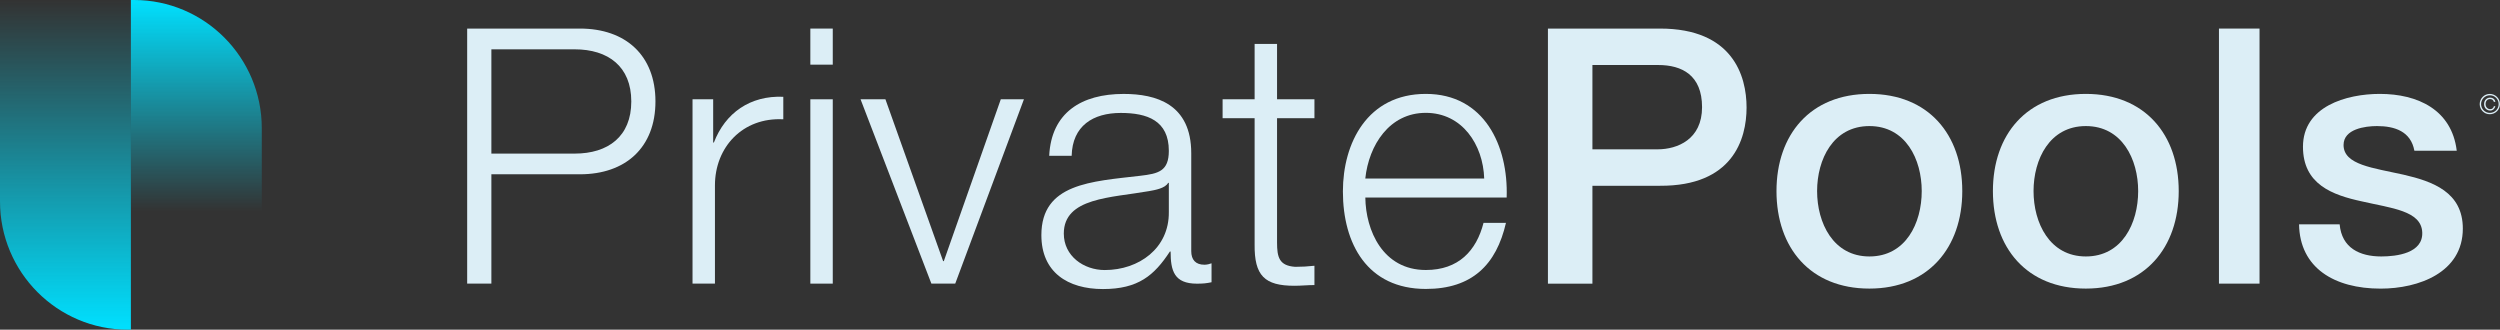 <svg width="182" height="24" viewBox="0 0 182 24" fill="none" xmlns="http://www.w3.org/2000/svg">
    <rect x="0" y="0" width="182" height="24" fill="#333333" stroke="none"/>
    <g clip-path="url(#clip0_1_2621)">
        <path
            d="M34.01 2.08H42.224C45.541 2.08 47.717 4.029 47.717 7.384C47.717 10.738 45.541 12.688 42.224 12.688H35.772V20.646H34.01V2.08ZM35.772 11.182H41.836C44.273 11.182 45.958 9.933 45.958 7.386C45.958 4.839 44.273 3.591 41.836 3.591H35.772V11.185V11.182Z"
            fill="#DCEEF6" />
        <path
            d="M50.416 7.228H51.919V10.375H51.971C52.801 8.217 54.615 6.943 57.024 7.046V8.685C54.069 8.529 52.048 10.712 52.048 13.496V20.648H50.416V7.228Z"
            fill="#DCEEF6" />
        <path
            d="M58.993 2.08H60.625V4.707H58.993V2.08ZM58.993 7.228H60.625V20.648H58.993V7.228Z"
            fill="#DCEEF6" />
        <path
            d="M62.646 7.228H64.459L68.659 19.01H68.71L72.858 7.228H74.542L69.541 20.648H67.805L62.648 7.228H62.646Z"
            fill="#DCEEF6" />
        <path
            d="M76.382 11.338C76.537 8.191 78.741 6.838 81.799 6.838C84.156 6.838 86.723 7.565 86.723 11.156V18.283C86.723 18.906 87.034 19.272 87.683 19.272C87.864 19.272 88.071 19.22 88.2 19.168V20.547C87.838 20.625 87.579 20.651 87.137 20.651C85.479 20.651 85.22 19.713 85.22 18.311H85.168C84.027 20.053 82.863 21.043 80.296 21.043C77.73 21.043 75.812 19.82 75.812 17.117C75.812 13.347 79.466 13.215 82.992 12.799C84.34 12.644 85.091 12.462 85.091 10.979C85.091 8.77 83.51 8.222 81.593 8.222C79.572 8.222 78.069 9.159 78.017 11.343H76.384L76.382 11.338ZM85.091 13.313H85.039C84.832 13.703 84.105 13.833 83.665 13.911C80.891 14.404 77.445 14.378 77.445 17.005C77.445 18.644 78.897 19.659 80.426 19.659C82.915 19.659 85.116 18.073 85.091 15.445V13.313Z"
            fill="#DCEEF6" />
        <path
            d="M92.969 7.228H95.691V8.606H92.969V17.657C92.969 18.724 93.124 19.347 94.291 19.425C94.757 19.425 95.225 19.399 95.691 19.347V20.752C95.199 20.752 94.733 20.804 94.239 20.804C92.063 20.804 91.31 20.077 91.336 17.787V8.606H89.005V7.228H91.336V3.196H92.969V7.228Z"
            fill="#DCEEF6" />
        <path
            d="M99.396 14.378C99.422 16.772 100.666 19.656 103.802 19.656C106.185 19.656 107.481 18.252 108.001 16.224H109.634C108.935 19.267 107.171 21.035 103.802 21.035C99.551 21.035 97.763 17.759 97.763 13.937C97.763 10.401 99.551 6.836 103.802 6.836C108.053 6.836 109.815 10.606 109.685 14.378H99.396ZM108.05 12.999C107.973 10.528 106.444 8.215 103.799 8.215C101.155 8.215 99.652 10.554 99.393 12.999H108.048H108.05Z"
            fill="#DCEEF6" />
        <path
            d="M112.689 2.08H120.852C126.138 2.08 127.15 5.512 127.15 7.828C127.15 10.144 126.138 13.55 120.852 13.524H115.928V20.651H112.689V2.08ZM115.928 10.871H120.671C122.122 10.871 123.91 10.144 123.91 7.802C123.91 5.46 122.433 4.733 120.723 4.733H115.928V10.871Z"
            fill="#DCEEF6" />
        <path
            d="M129.328 13.911C129.328 9.801 131.788 6.836 136.091 6.836C140.394 6.836 142.854 9.801 142.854 13.911C142.854 18.021 140.391 21.009 136.091 21.009C131.791 21.009 129.328 18.044 129.328 13.911ZM139.902 13.911C139.902 11.598 138.735 9.178 136.094 9.178C133.452 9.178 132.285 11.598 132.285 13.911C132.285 16.224 133.452 18.67 136.094 18.67C138.735 18.67 139.902 16.253 139.902 13.911Z"
            fill="#DCEEF6" />
        <path
            d="M145.084 13.911C145.084 9.801 147.545 6.836 151.848 6.836C156.15 6.836 158.611 9.801 158.611 13.911C158.611 18.021 156.148 21.009 151.848 21.009C147.548 21.009 145.084 18.044 145.084 13.911ZM155.659 13.911C155.659 11.598 154.492 9.178 151.85 9.178C149.209 9.178 148.042 11.598 148.042 13.911C148.042 16.224 149.209 18.67 151.85 18.67C154.492 18.67 155.659 16.253 155.659 13.911Z"
            fill="#DCEEF6" />
        <path d="M161.54 2.08H164.494V20.648H161.54V2.08Z" fill="#DCEEF6" />
        <path
            d="M170.326 16.331C170.481 18.047 171.777 18.67 173.358 18.67C174.473 18.67 176.416 18.436 176.339 16.902C176.261 15.341 174.111 15.16 171.959 14.664C169.783 14.196 167.656 13.415 167.656 10.684C167.656 7.745 170.818 6.836 173.252 6.836C176 6.836 178.486 7.981 178.851 10.972H175.767C175.508 9.567 174.341 9.178 173.045 9.178C172.189 9.178 170.611 9.385 170.611 10.556C170.611 12.013 172.787 12.221 174.965 12.714C177.115 13.207 179.294 13.989 179.294 16.642C179.294 19.841 176.08 21.012 173.307 21.012C169.938 21.012 167.423 19.503 167.371 16.331H170.326Z"
            fill="#DCEEF6" />
        <path
            d="M180.522 7.578C180.522 7.477 180.541 7.381 180.579 7.29C180.618 7.199 180.67 7.121 180.737 7.054C180.804 6.986 180.882 6.934 180.97 6.896C181.061 6.857 181.156 6.838 181.257 6.838C181.358 6.838 181.454 6.857 181.544 6.896C181.635 6.934 181.713 6.986 181.78 7.054C181.847 7.121 181.899 7.199 181.938 7.29C181.977 7.381 181.995 7.477 181.995 7.578C181.995 7.68 181.977 7.778 181.938 7.867C181.899 7.957 181.847 8.035 181.78 8.1C181.713 8.168 181.635 8.22 181.544 8.259C181.454 8.297 181.358 8.316 181.257 8.316C181.156 8.316 181.058 8.297 180.97 8.259C180.88 8.22 180.802 8.168 180.737 8.1C180.67 8.033 180.618 7.955 180.579 7.867C180.541 7.776 180.522 7.68 180.522 7.578ZM180.623 7.578C180.623 7.667 180.639 7.75 180.673 7.828C180.706 7.905 180.753 7.973 180.81 8.03C180.867 8.087 180.936 8.134 181.014 8.168C181.092 8.201 181.174 8.217 181.262 8.217C181.35 8.217 181.433 8.201 181.511 8.168C181.588 8.134 181.656 8.087 181.715 8.03C181.775 7.973 181.819 7.903 181.852 7.828C181.886 7.75 181.901 7.667 181.901 7.578C181.901 7.49 181.886 7.407 181.852 7.329C181.819 7.251 181.772 7.184 181.715 7.124C181.658 7.067 181.588 7.02 181.511 6.986C181.433 6.953 181.35 6.937 181.262 6.937C181.174 6.937 181.092 6.953 181.014 6.986C180.936 7.02 180.869 7.067 180.81 7.124C180.753 7.181 180.706 7.251 180.673 7.329C180.639 7.407 180.623 7.49 180.623 7.578ZM181.661 7.731C181.638 7.825 181.594 7.9 181.529 7.96C181.462 8.02 181.381 8.048 181.288 8.048C181.221 8.048 181.159 8.035 181.105 8.012C181.05 7.989 181.004 7.955 180.962 7.913C180.923 7.872 180.892 7.822 180.872 7.765C180.851 7.708 180.841 7.646 180.841 7.578C180.841 7.511 180.851 7.449 180.872 7.391C180.892 7.334 180.921 7.285 180.96 7.243C180.999 7.202 181.043 7.171 181.097 7.145C181.151 7.121 181.213 7.108 181.283 7.108C181.332 7.108 181.376 7.116 181.42 7.129C181.464 7.142 181.503 7.163 181.534 7.189C181.568 7.215 181.596 7.246 181.617 7.285C181.638 7.324 181.653 7.368 181.661 7.417H181.552C181.539 7.358 181.508 7.308 181.462 7.269C181.415 7.23 181.353 7.21 181.281 7.21C181.226 7.21 181.177 7.22 181.136 7.238C181.094 7.256 181.061 7.282 181.032 7.316C181.004 7.35 180.983 7.389 180.97 7.433C180.957 7.477 180.949 7.526 180.949 7.578C180.949 7.628 180.957 7.672 180.973 7.716C180.988 7.76 181.009 7.799 181.04 7.833C181.068 7.867 181.105 7.895 181.146 7.916C181.187 7.937 181.237 7.947 181.288 7.947C181.361 7.947 181.42 7.926 181.467 7.885C181.513 7.843 181.542 7.791 181.555 7.729H181.663L181.661 7.731Z"
            fill="#DCEEF6" />
        <path
            d="M9.529 15.383L9.529 -0H9.754C14.89 -0 19.058 4.182 19.058 9.336V15.383H9.529Z"
            fill="url(#paint0_linear_1_2621)" />
        <path
            d="M9.529 0L9.529 24H9.304C4.168 24 8.10623e-05 19.817 8.10623e-05 14.664L8.10623e-05 0L9.529 0Z"
            fill="url(#paint1_linear_1_2621)" />
    </g>
    <defs>
        <linearGradient id="paint0_linear_1_2621" x1="14.292" y1="15.383" x2="14.292"
            y2="-0" gradientUnits="userSpaceOnUse">
            <stop stop-color="#00E0FF" stop-opacity="0" />
            <stop offset="1" stop-color="#00E0FF" />
        </linearGradient>
        <linearGradient id="paint1_linear_1_2621" x1="4.763" y1="0" x2="4.763" y2="24"
            gradientUnits="userSpaceOnUse">
            <stop stop-color="#00E0FF" stop-opacity="0" />
            <stop offset="1" stop-color="#00E0FF" />
        </linearGradient>
        <clipPath id="clip0_1_2621">
            <rect width="182" height="24" fill="white" />
        </clipPath>
    </defs>
</svg>
    